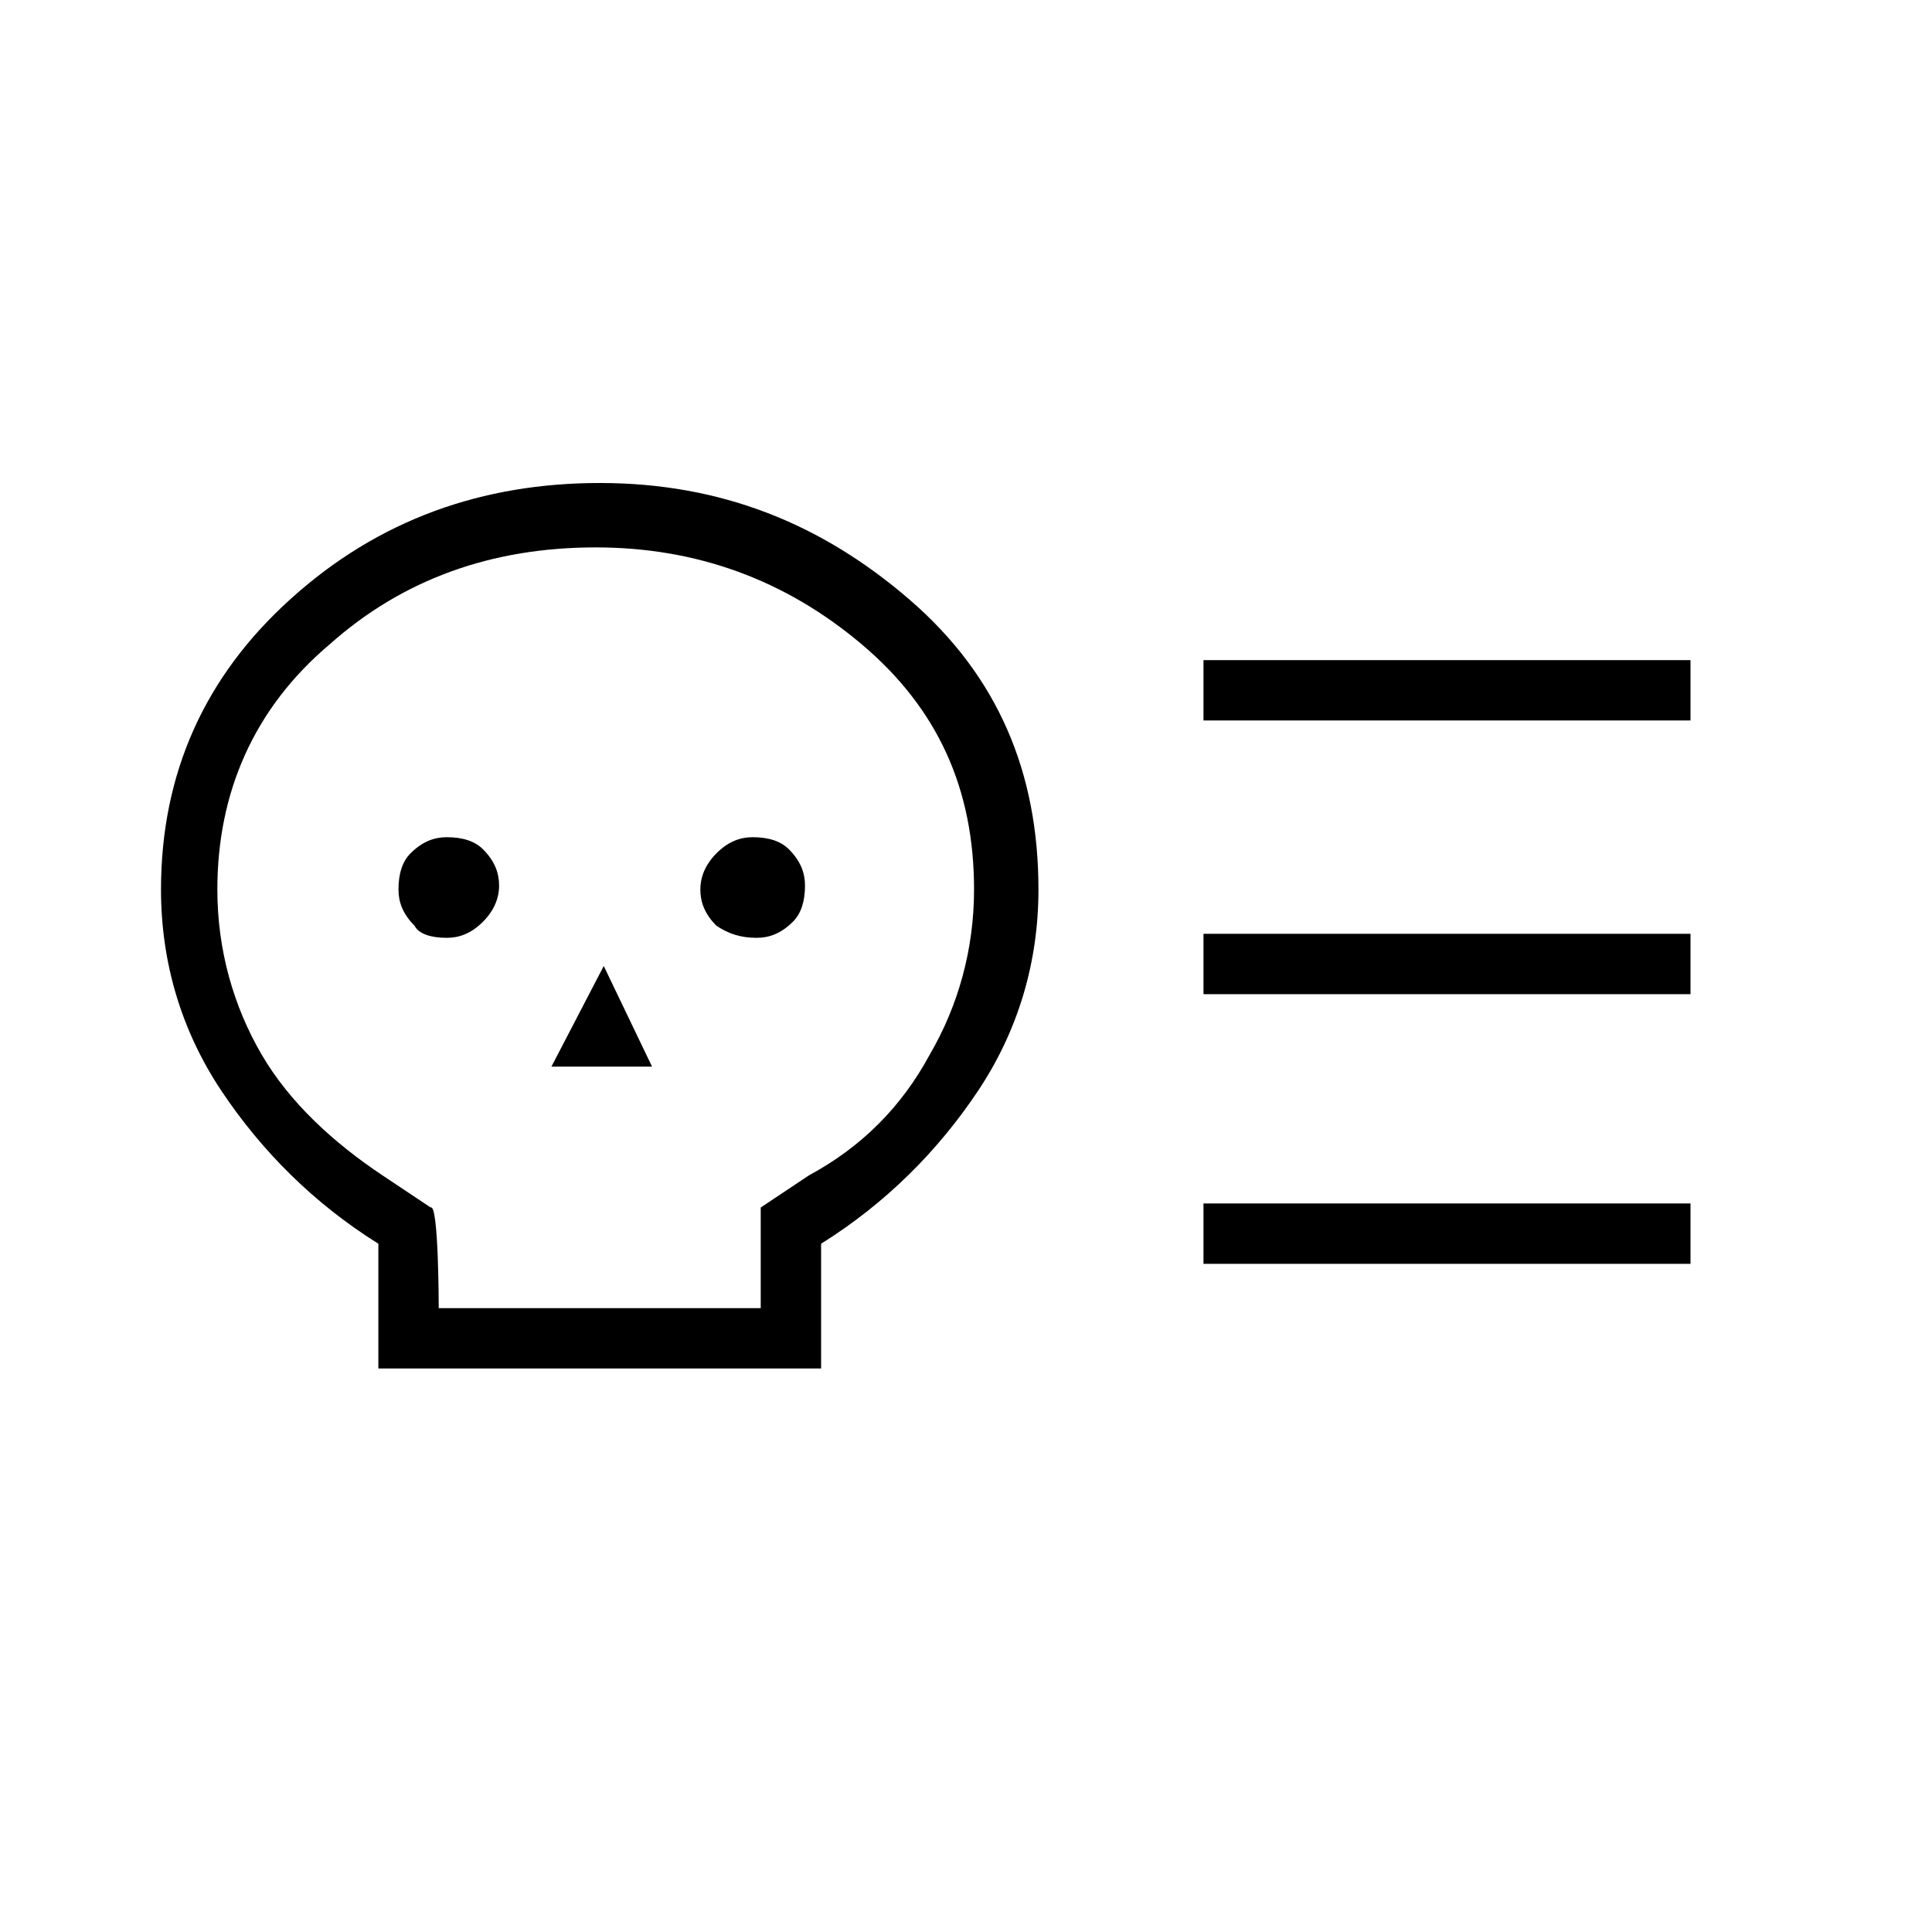 <?xml version="1.0" encoding="utf-8"?>
<!-- Generator: Adobe Illustrator 26.3.1, SVG Export Plug-In . SVG Version: 6.00 Build 0)  -->
<svg version="1.1" id="Слой_1" xmlns="http://www.w3.org/2000/svg" xmlns:xlink="http://www.w3.org/1999/xlink" x="0px" y="0px"
	 viewBox="0 0 48 48" style="enable-background:new 0 0 48 48;" xml:space="preserve">
<path d="M9.4,34v-3.1c-1.6-1-2.9-2.3-3.9-3.8S4,23.9,4,22.1c0-2.9,1.1-5.3,3.2-7.2c2.2-2,4.8-2.9,7.7-2.9c3,0,5.5,1,7.7,2.9
	s3.2,4.3,3.2,7.2c0,1.8-0.5,3.5-1.5,5s-2.3,2.8-3.9,3.8V34H9.4z M10.9,32.5h8V30l1.2-0.8c1.3-0.7,2.3-1.7,3-3
	c0.7-1.2,1.1-2.6,1.1-4.1c0-2.5-0.9-4.5-2.8-6.1s-4.1-2.4-6.6-2.4c-2.6,0-4.8,0.8-6.6,2.4c-1.9,1.6-2.8,3.7-2.8,6.1
	c0,1.5,0.4,2.9,1.1,4.1s1.8,2.2,3,3l1.2,0.8C10.9,29.9,10.9,32.5,10.9,32.5z M11.1,23.3c0.3,0,0.6-0.1,0.9-0.4
	c0.2-0.2,0.4-0.5,0.4-0.9c0-0.3-0.1-0.6-0.4-0.9c-0.2-0.2-0.5-0.3-0.9-0.3c-0.3,0-0.6,0.1-0.9,0.4c-0.2,0.2-0.3,0.5-0.3,0.9
	c0,0.3,0.1,0.6,0.4,0.9C10.4,23.2,10.7,23.3,11.1,23.3z M13.7,26.5h2.5L15,24L13.7,26.5z M18.8,23.3c0.3,0,0.6-0.1,0.9-0.4
	c0.2-0.2,0.3-0.5,0.3-0.9c0-0.3-0.1-0.6-0.4-0.9c-0.2-0.2-0.5-0.3-0.9-0.3c-0.3,0-0.6,0.1-0.9,0.4c-0.2,0.2-0.4,0.5-0.4,0.9
	c0,0.3,0.1,0.6,0.4,0.9C18.1,23.2,18.4,23.3,18.8,23.3z M29.9,24.7v-1.5H42v1.5H29.9z M29.9,31.4v-1.5H42v1.5H29.9z M29.9,17.9v-1.5
	H42v1.5H29.9z"/>
</svg>
